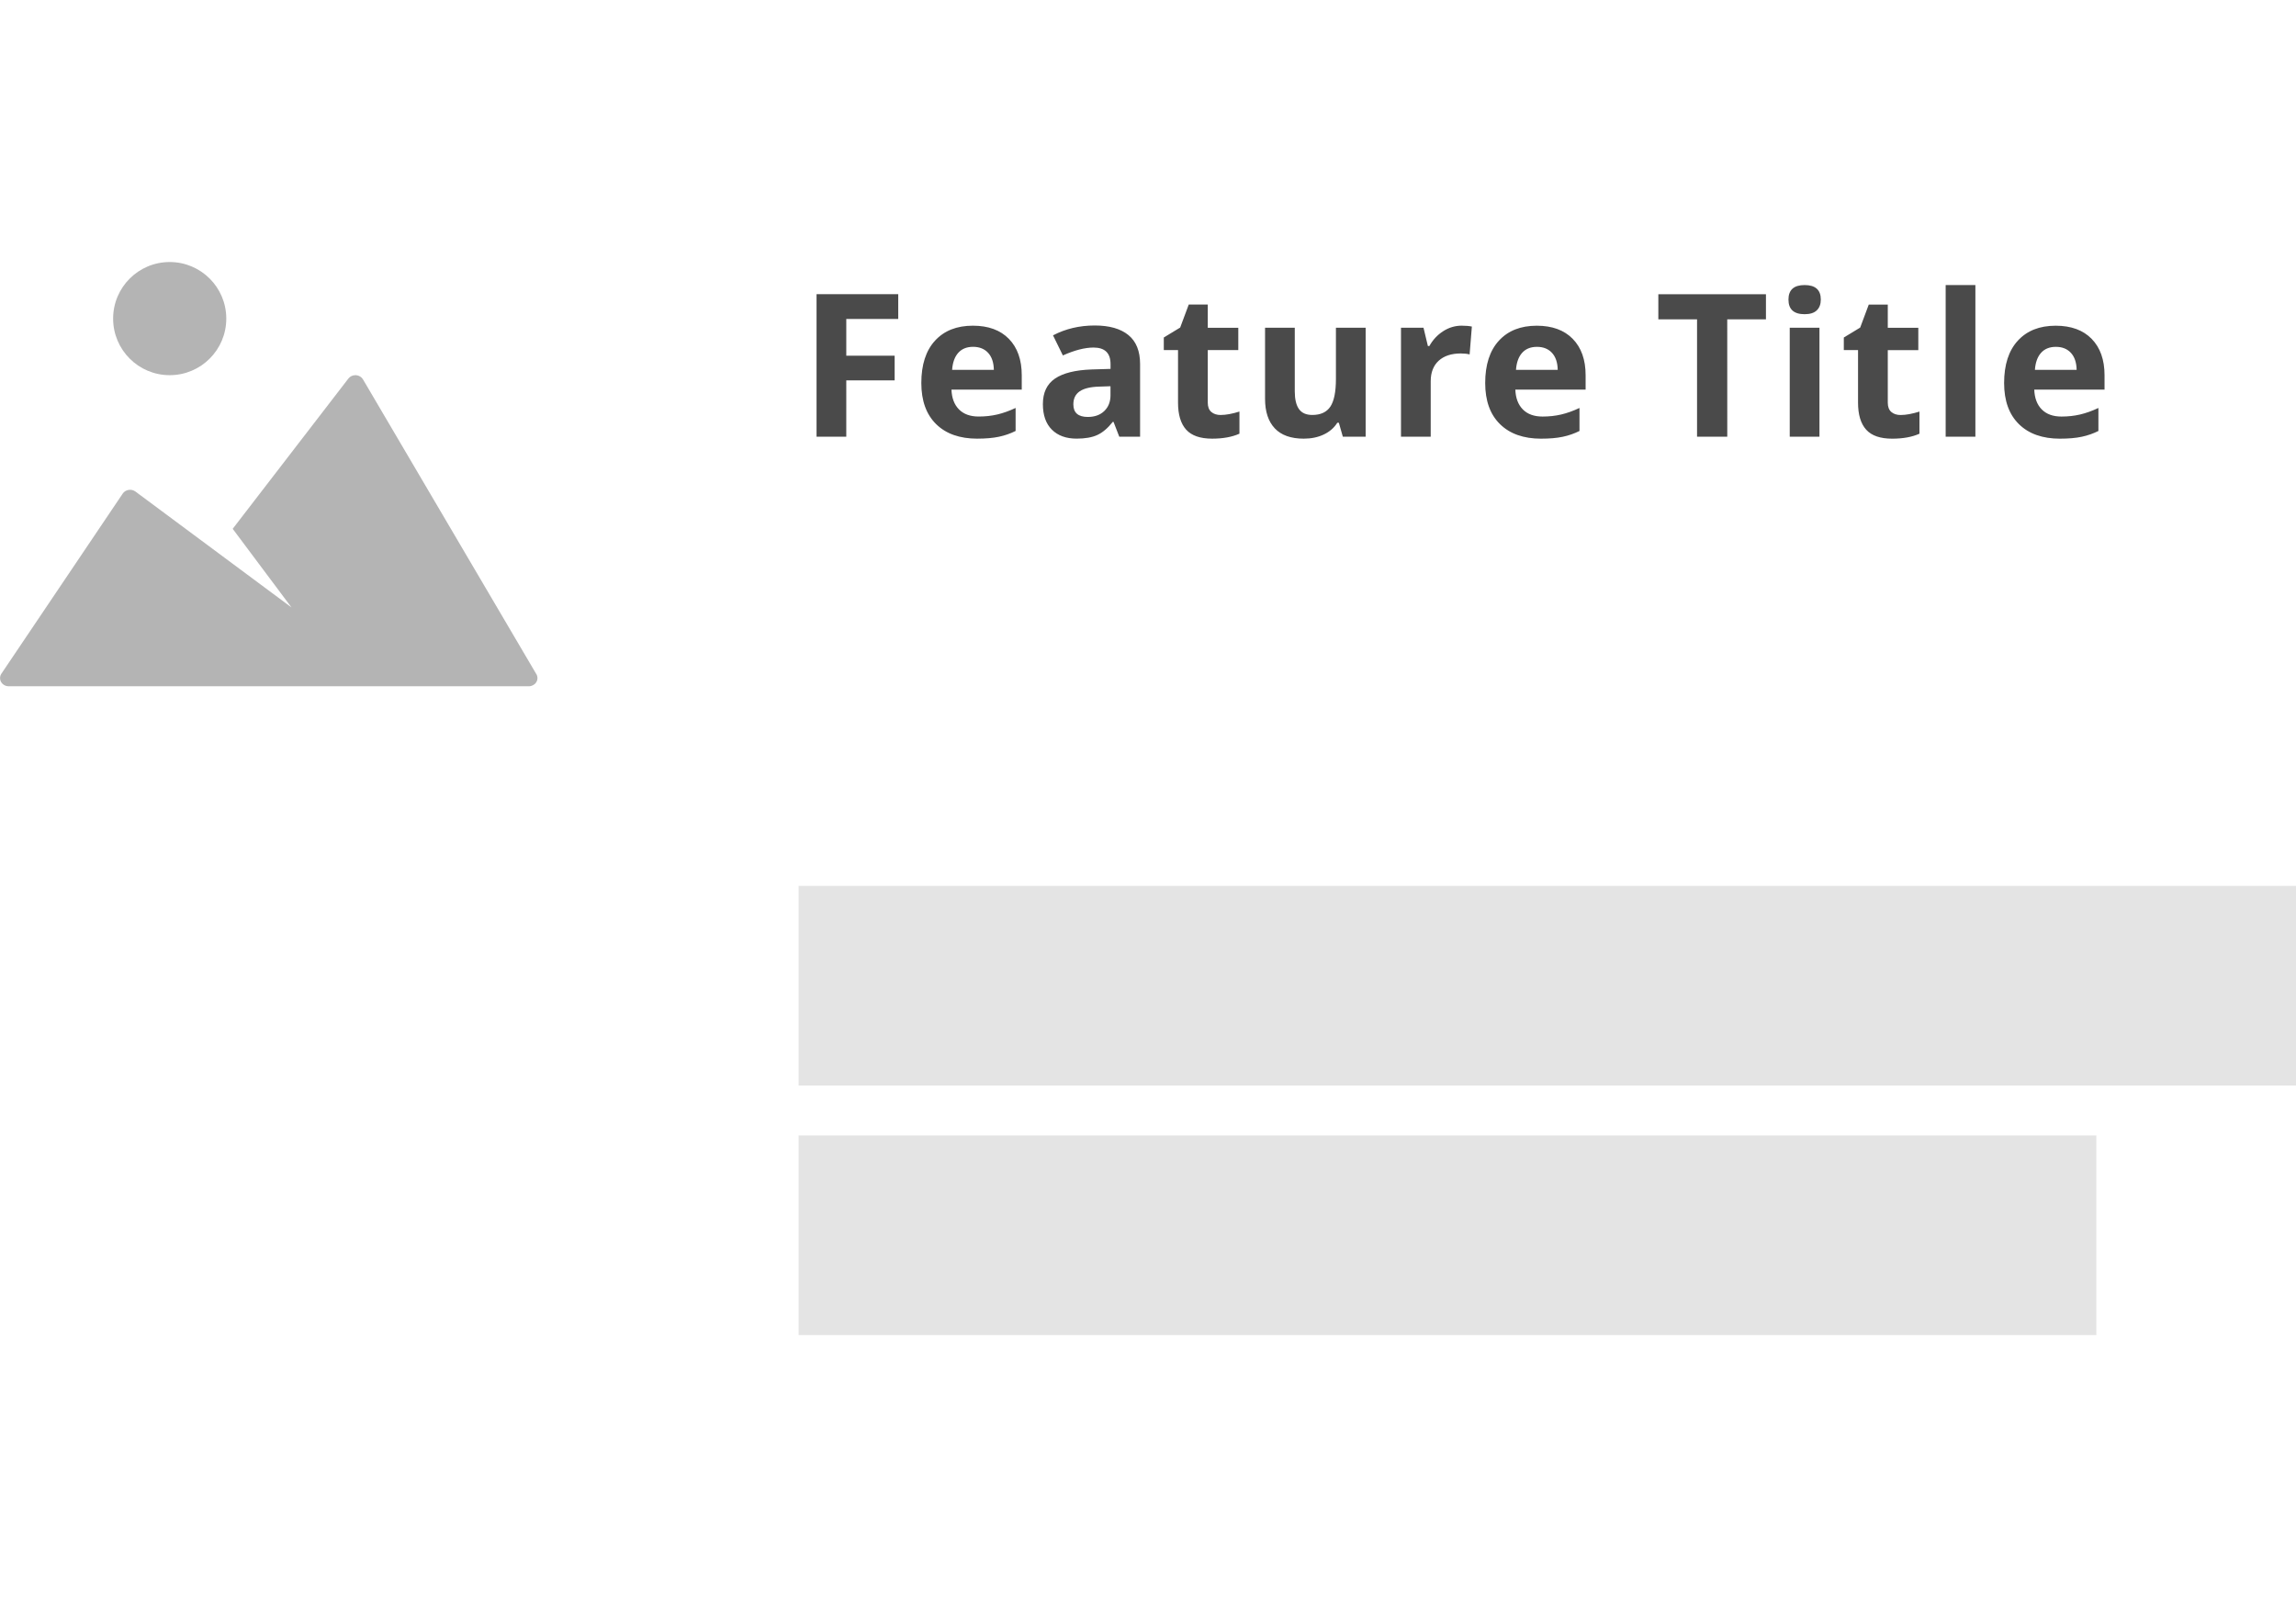 <svg height="80" viewBox="0 0 92 43" width="115" xmlns="http://www.w3.org/2000/svg"><g fill="none" fill-rule="evenodd"><path d="m32 25h60v8h-60z" fill="#d8d8d8" opacity=".673"/><path d="m32 35h52v8h-52z" fill="#d8d8d8" opacity=".673"/><g fill-rule="nonzero"><path d="m33.91 7h-1.191v-5.711h3.273v.992h-2.082v1.473h1.938v.988h-1.938zm5.081-3.602c-.253 0-.451.08-.594.24-.143.16-.225.387-.246.682h1.672c-.005-.294-.082-.521-.23-.682-.148-.16-.349-.24-.602-.24zm.168 3.68c-.703 0-1.253-.194-1.648-.582s-.594-.937-.594-1.648c0-.732.183-1.298.549-1.697.366-.4.872-.6 1.518-.6.617 0 1.098.176 1.441.527s.516.837.516 1.457v.578h-2.816c.013.339.113.603.301.793s.451.285.789.285c.263 0 .512-.027.746-.082.234-.055.479-.142.734-.262v.922c-.208.104-.431.182-.668.232-.237.051-.526.076-.867.076zm5.69-.078-.23-.594h-.031c-.201.253-.407.428-.619.525-.212.098-.489.146-.83.146-.419 0-.749-.12-.99-.359s-.361-.581-.361-1.023c0-.464.162-.805.486-1.025.324-.22.813-.342 1.467-.365l.758-.023v-.191c0-.443-.227-.664-.68-.664-.349 0-.759.105-1.23.316l-.395-.805c.503-.263 1.06-.395 1.672-.395.586 0 1.035.128 1.348.383.313.255.469.643.469 1.164v2.91zm-.352-2.023-.461.016c-.346.01-.604.073-.773.188s-.254.289-.254.523c0 .336.193.504.578.504.276 0 .497-.079.662-.238s.248-.37.248-.633zm4.417 1.152c.208 0 .458-.046.75-.137v.887c-.297.133-.661.199-1.094.199-.477 0-.824-.12-1.041-.361-.217-.241-.326-.602-.326-1.084v-2.105h-.57v-.504l.656-.398.344-.922h.762v.93h1.223v.895h-1.223v2.105c0 .169.048.294.143.375.095.081.221.121.377.121zm4.893.871-.16-.559h-.062c-.128.203-.309.36-.543.471-.234.111-.501.166-.801.166-.513 0-.9-.137-1.16-.412-.26-.275-.391-.67-.391-1.186v-2.848h1.191v2.551c0 .315.056.551.168.709.112.158.29.236.535.236.333 0 .574-.111.723-.334.148-.223.223-.592.223-1.107v-2.055h1.191v4.367zm4.768-4.449c.161 0 .296.012.402.035l-.09 1.117c-.096-.026-.214-.039-.352-.039-.38 0-.676.098-.889.293-.212.195-.318.469-.318.82v2.223h-1.191v-4.367h.902l.176.734h.059c.135-.245.318-.442.549-.592.23-.15.481-.225.752-.225zm3.01.848c-.253 0-.451.08-.594.24-.143.16-.225.387-.246.682h1.672c-.005-.294-.082-.521-.23-.682-.148-.16-.349-.24-.602-.24zm.168 3.68c-.703 0-1.253-.194-1.648-.582-.396-.388-.594-.937-.594-1.648 0-.732.183-1.298.549-1.697.366-.4.872-.6 1.518-.6.617 0 1.098.176 1.441.527.344.352.516.837.516 1.457v.578h-2.816c.013.339.113.603.301.793.188.19.451.285.789.285.263 0 .512-.027.746-.082s.479-.142.734-.262v.922c-.208.104-.431.182-.668.232-.237.051-.526.076-.867.076zm7.458-.078h-1.211v-4.703h-1.551v-1.008h4.312v1.008h-1.551zm2.452-5.496c0-.388.216-.582.648-.582s.648.194.648.582c0 .185-.054.329-.162.432-.108.103-.27.154-.486.154-.432 0-.648-.195-.648-.586zm1.242 5.496h-1.191v-4.367h1.191zm3.257-.871c.208 0 .458-.046.75-.137v.887c-.297.133-.661.199-1.094.199-.477 0-.824-.12-1.041-.361-.217-.241-.326-.602-.326-1.084v-2.105h-.57v-.504l.656-.398.344-.922h.762v.93h1.223v.895h-1.223v2.105c0 .169.048.294.143.375.095.081.221.121.377.121zm2.991.871h-1.191v-6.078h1.191zm3.225-3.602c-.253 0-.451.08-.594.24-.143.16-.225.387-.246.682h1.672c-.005-.294-.082-.521-.23-.682-.148-.16-.349-.24-.602-.24zm.168 3.68c-.703 0-1.253-.194-1.648-.582s-.594-.937-.594-1.648c0-.732.183-1.298.549-1.697.366-.4.872-.6 1.518-.6.617 0 1.098.176 1.441.527s.516.837.516 1.457v.578h-2.816c.013.339.113.603.301.793s.451.285.789.285c.263 0 .512-.027.746-.082.234-.055.479-.142.734-.262v.922c-.208.104-.431.182-.668.232-.237.051-.526.076-.867.076z" fill="#4a4a4a"/><g fill="#b4b4b4"><circle cx="6.8" cy="2.267" r="2.267"/><path d="m21.49 16.513-6.946-11.811c-.058-.098-.164-.161-.282-.168-.123-.005-.232.044-.302.135l-4.636 6.022 2.355 3.149-6.251-4.642c-.077-.058-.176-.082-.274-.067-.097.015-.183.069-.236.147l-4.862 7.218c-.068.101-.072.229-.011.334.061.105.178.17.305.17h20.839c.123 0 .237-.062.299-.162s.064-.224.004-.325z"/></g></g></g></svg>